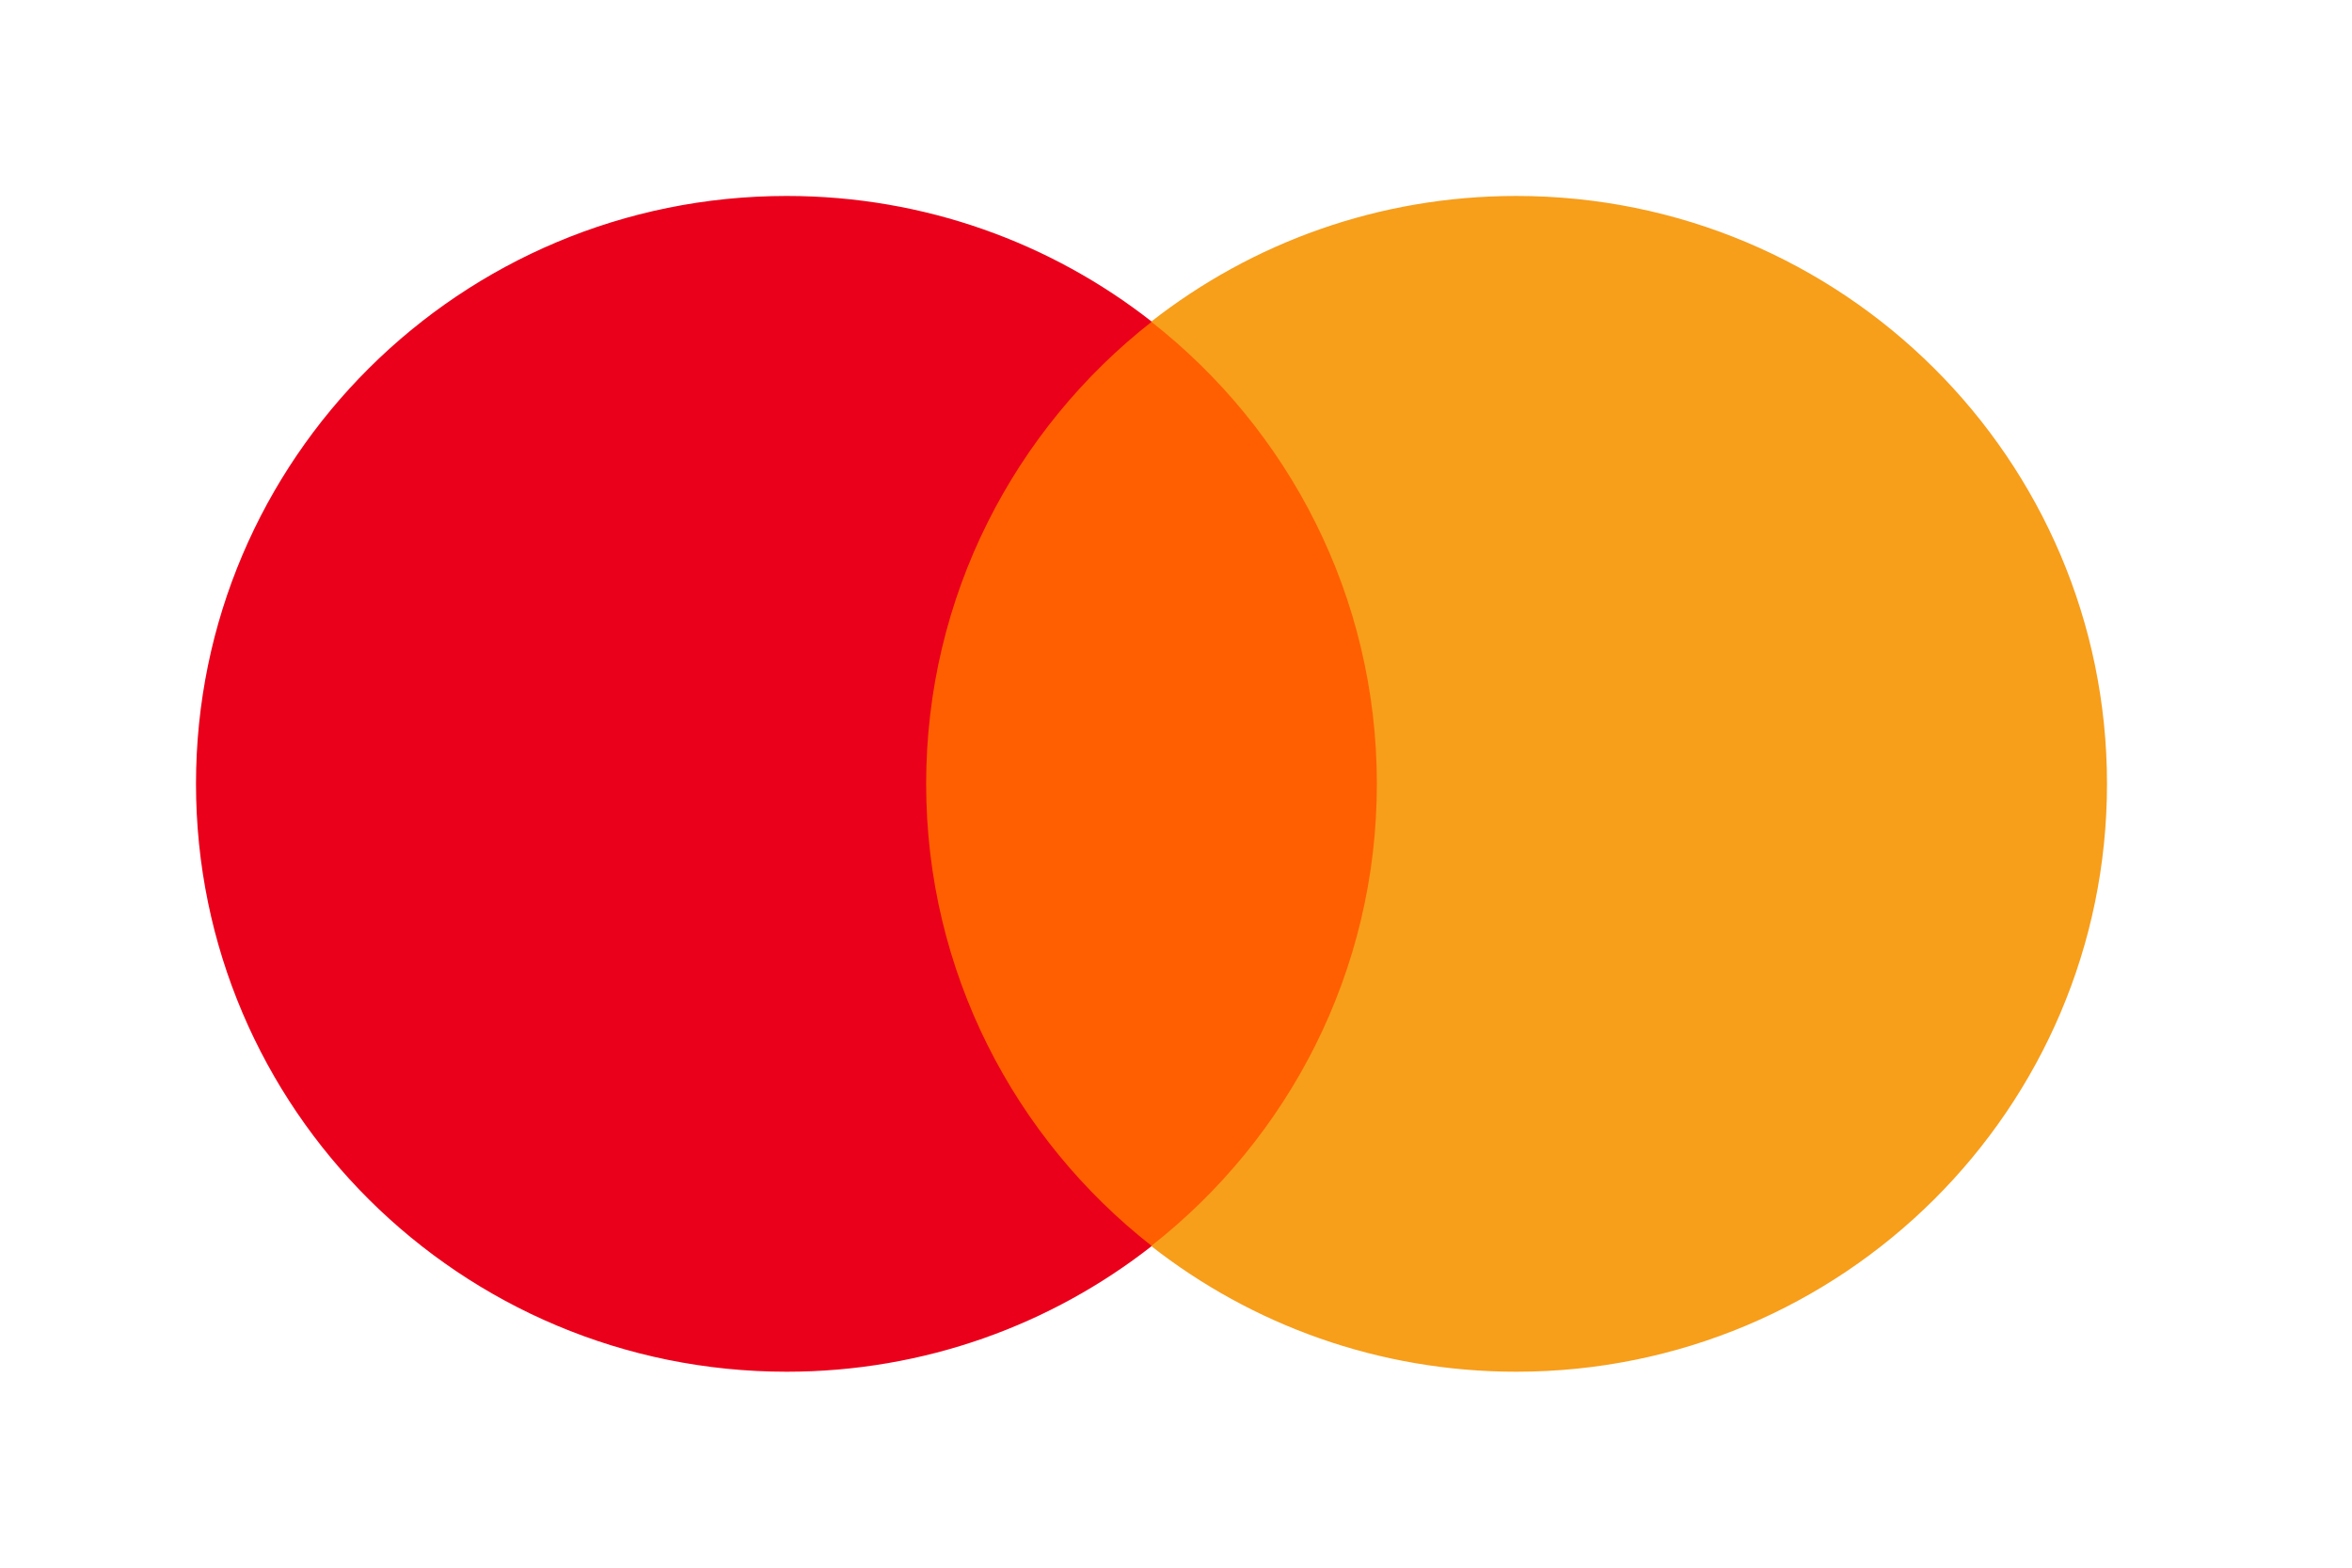 <svg width="48" height="32" viewBox="0 0 48 32" fill="none" xmlns="http://www.w3.org/2000/svg">
<path d="M28.773 25.435H18.224V6.566H28.773V25.435Z" fill="#FF5F00"/>
<path d="M18.901 16C18.901 12.172 20.702 8.763 23.506 6.566C21.455 4.959 18.868 4 16.055 4C9.397 4 4 9.373 4 16C4 22.628 9.397 28 16.055 28C18.868 28 21.455 27.041 23.506 25.434C20.702 23.237 18.901 19.828 18.901 16Z" fill="#EB001B"/>
<path d="M43 16C43 22.628 37.603 28 30.945 28C28.132 28 25.545 27.041 23.493 25.434C26.298 23.237 28.099 19.828 28.099 16C28.099 12.172 26.298 8.763 23.493 6.566C25.545 4.959 28.132 4 30.945 4C37.603 4 43 9.373 43 16Z" fill="#F79E1B"/>
</svg>
